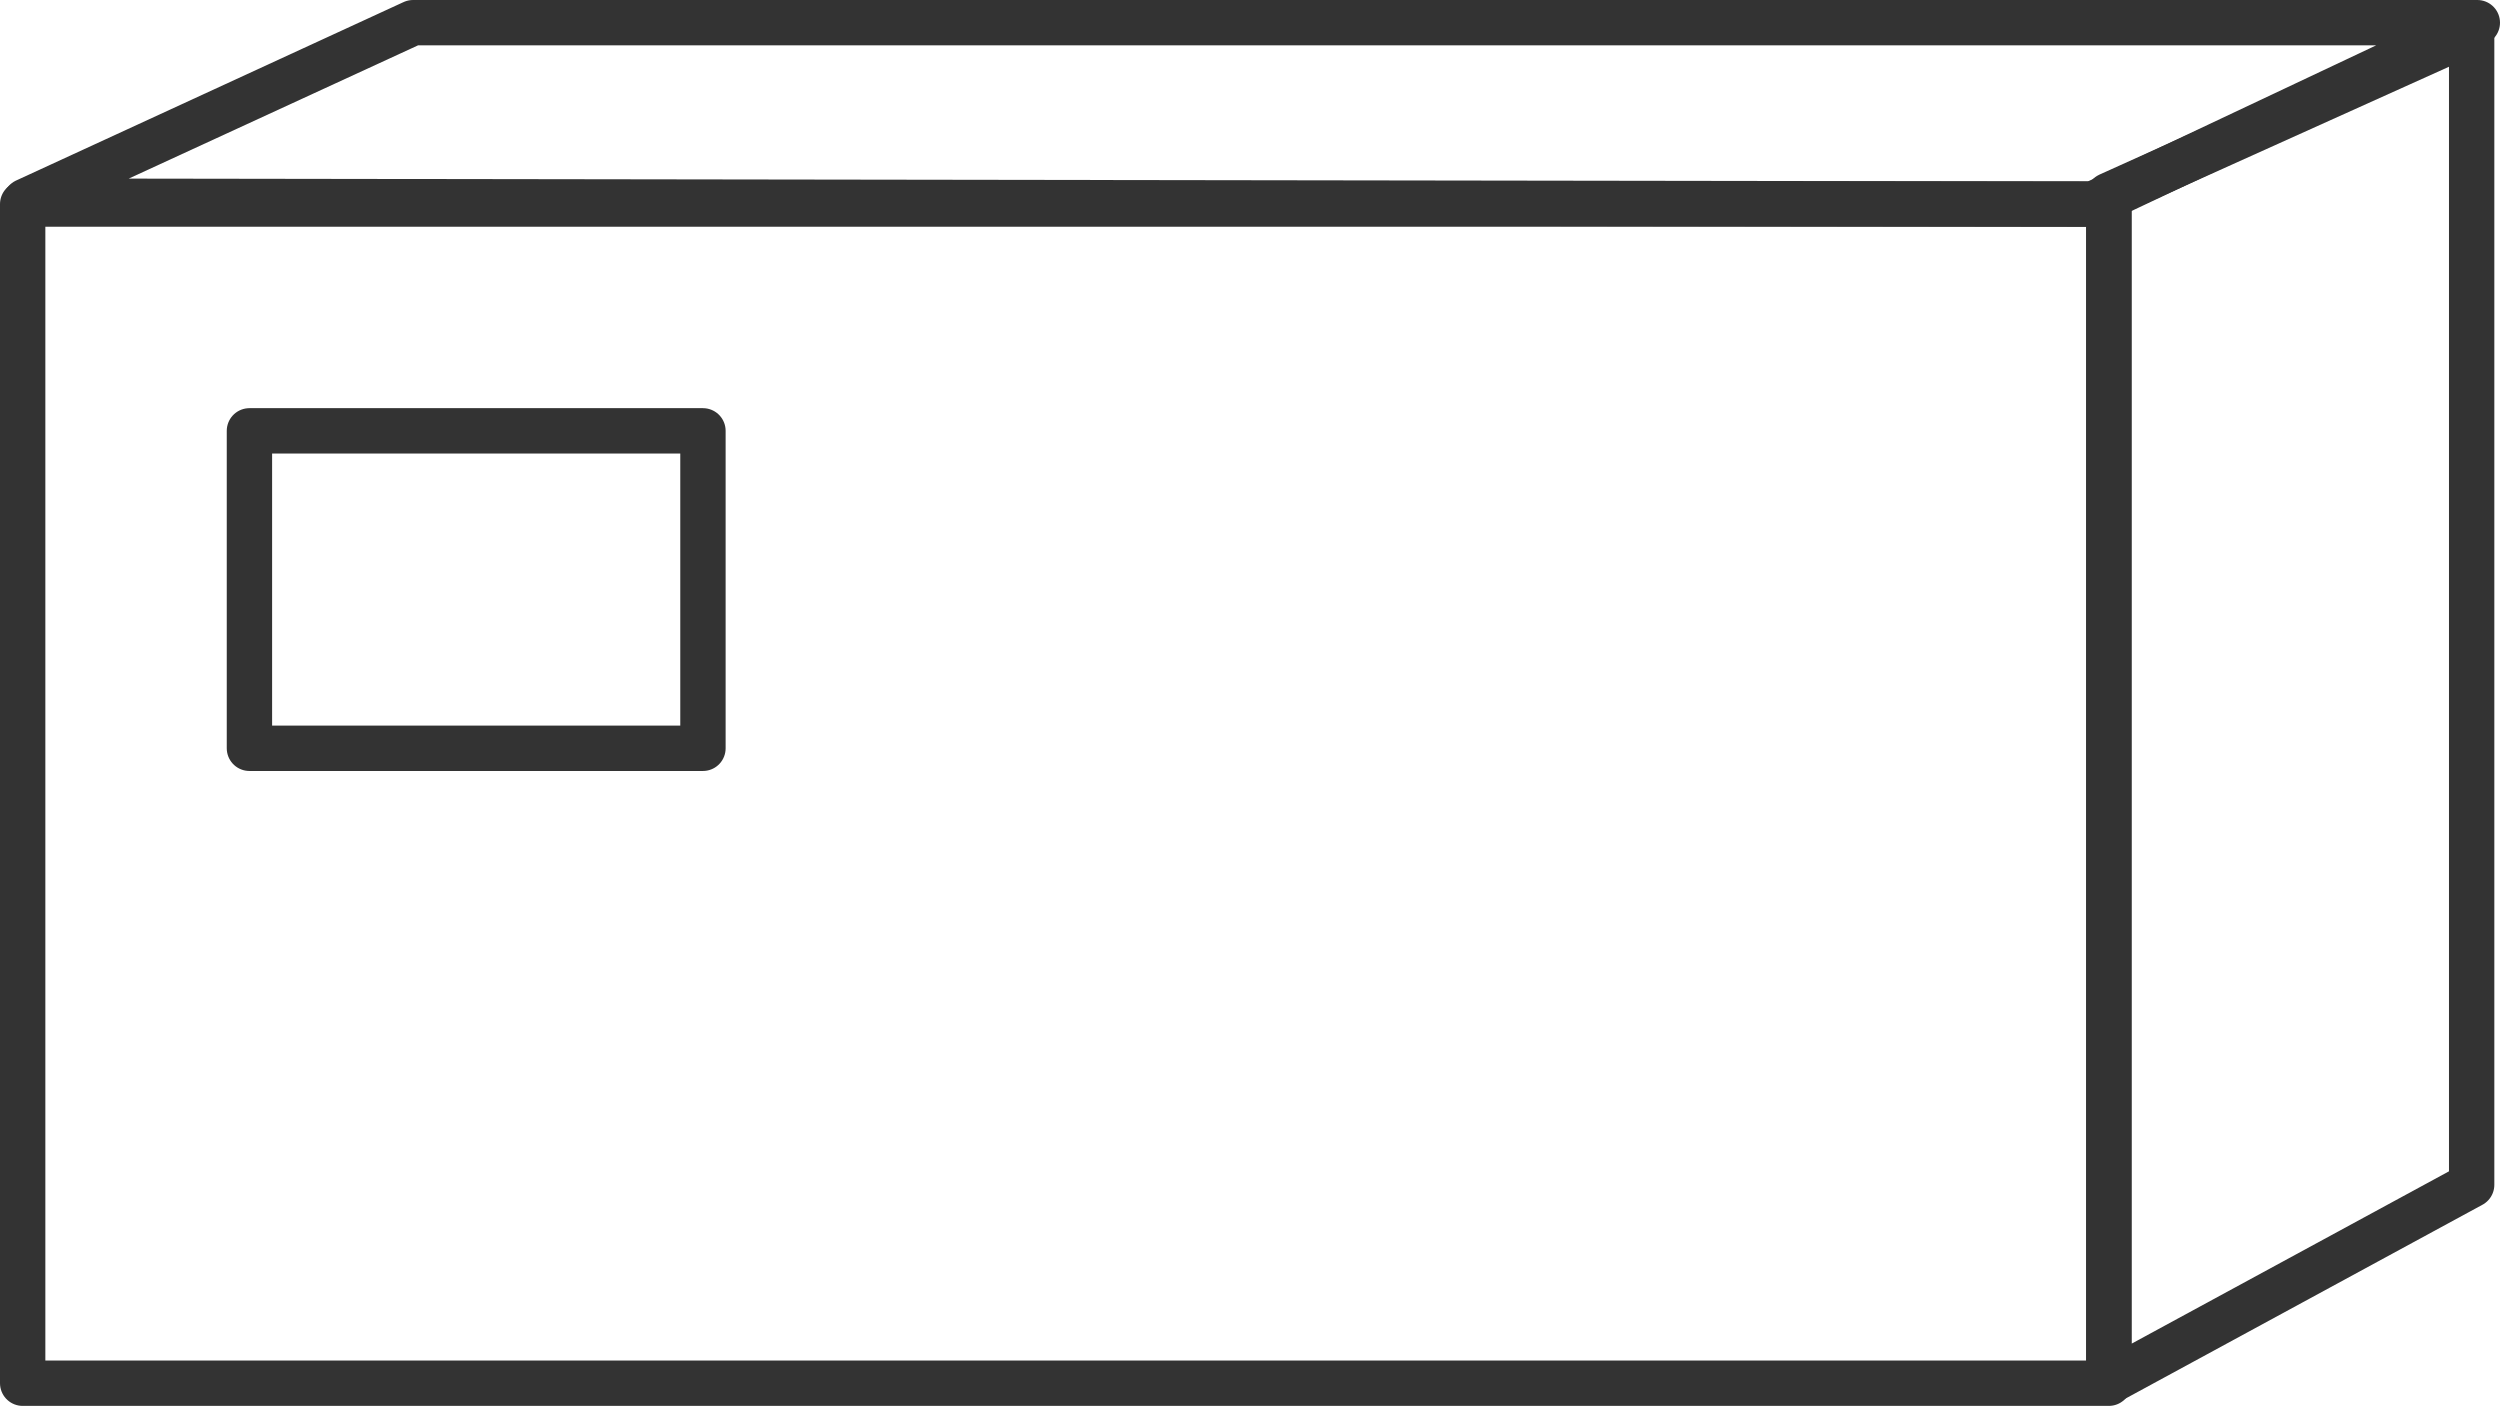 <svg xmlns="http://www.w3.org/2000/svg" width="55.125" height="31" viewBox="0 0 55.125 31"><path fill="none" stroke="#333" stroke-linejoin="round" stroke-miterlimit="10" d="M.5 4.5h46v26H.5z"/><path fill="none" stroke="#333" stroke-linejoin="round" stroke-miterlimit="10" d="M46.149 4.501L54.625.5H9.108L.564 4.435z"/><path fill="none" stroke="#333" stroke-linejoin="round" stroke-miterlimit="10" d="M54.5 26.125l-8 4.344V4.305l8-3.607zM5.5 9.5h10v7h-10z"/></svg>